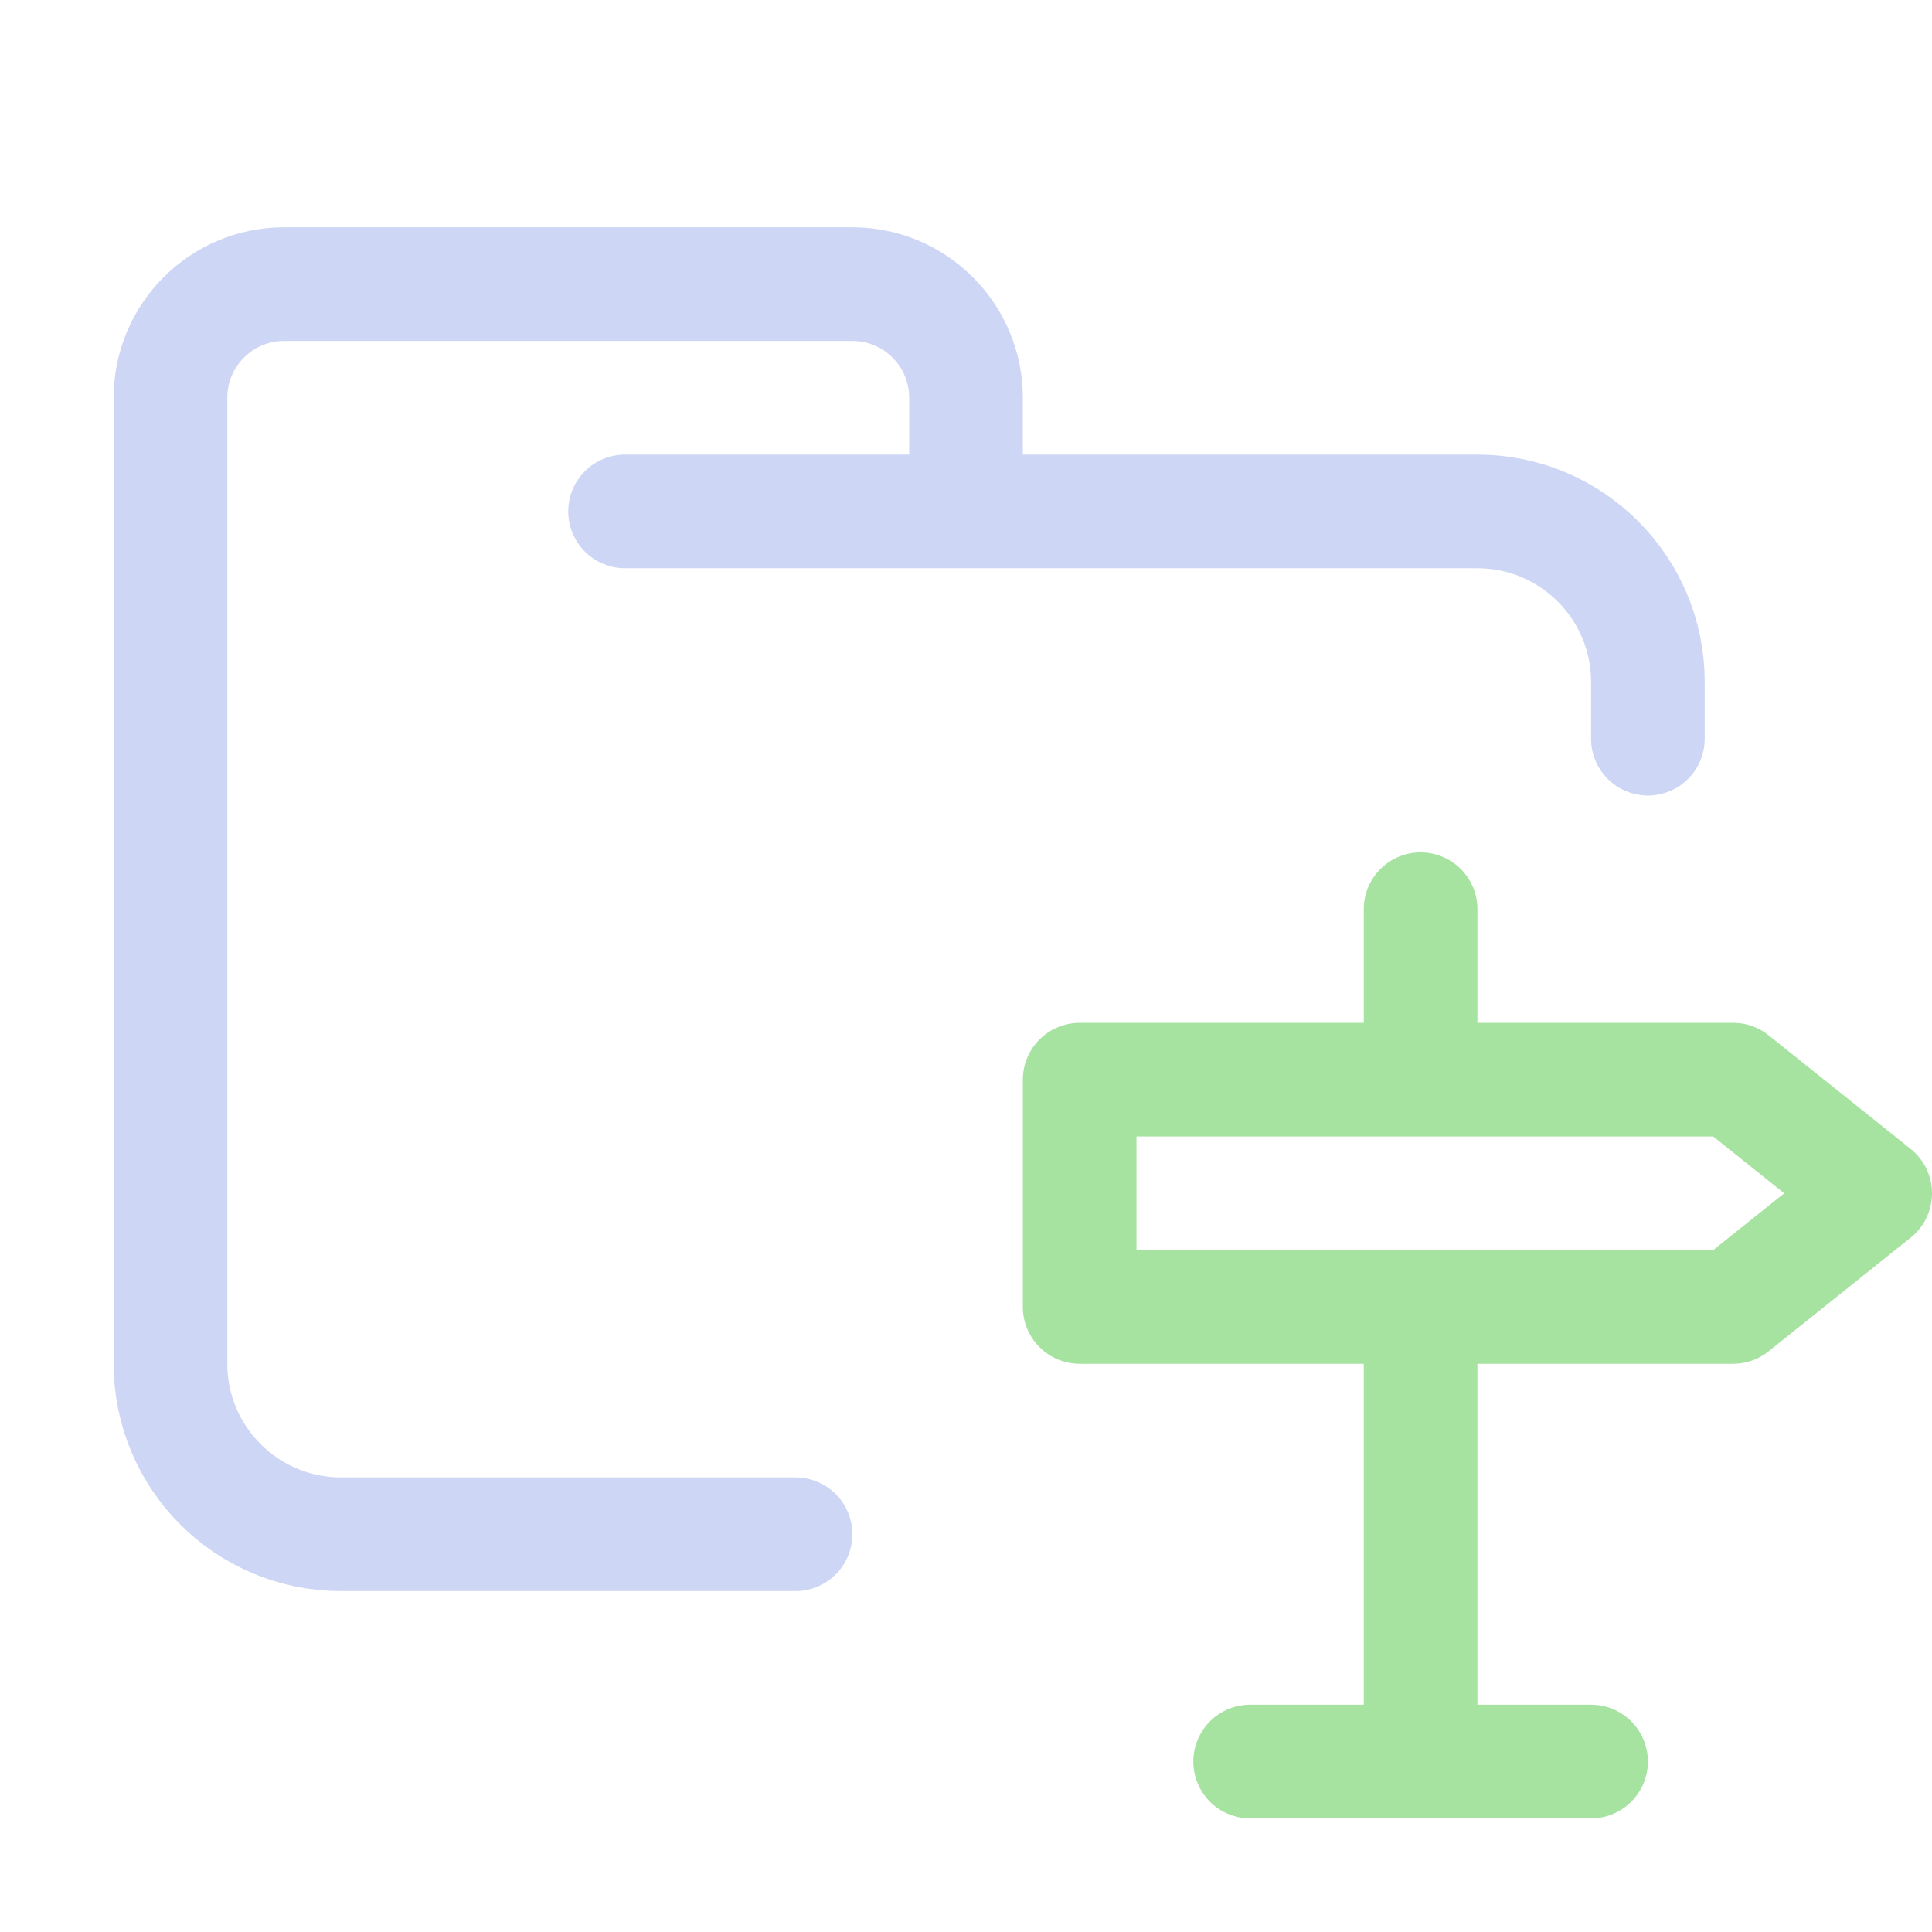 <?xml version='1.0' encoding='UTF-8'?>
<svg xmlns="http://www.w3.org/2000/svg" viewBox="-1 0 17 17">
  <g fill="none" stroke-linecap="round" stroke-linejoin="round">
    <path stroke="#cdd6f4" d="M 4.5,4.5 H 12 c 0.828,0 1.5,0.672 1.5,1.5 V 6.5 M 6,13.5 H 2 C 1.172,13.5 0.5,12.828 0.5,12 V 3.5 c 0,-0.552 0.448,-1 1,-1 h 5 c 0.552,0 1,0.448 1,1 v 1"/>
    <path stroke="#a6e3a1" d="M11.5,11.5 L11.5,15.5 M11.5,8 L11.5,9.5 M10,15.5 L13,15.5 M8.5,9.5 L8.5,11.5 L14.25,11.5 L15.5,10.5 L14.25,9.5 L8.5,9.5 Z"/>
  </g>
</svg>
